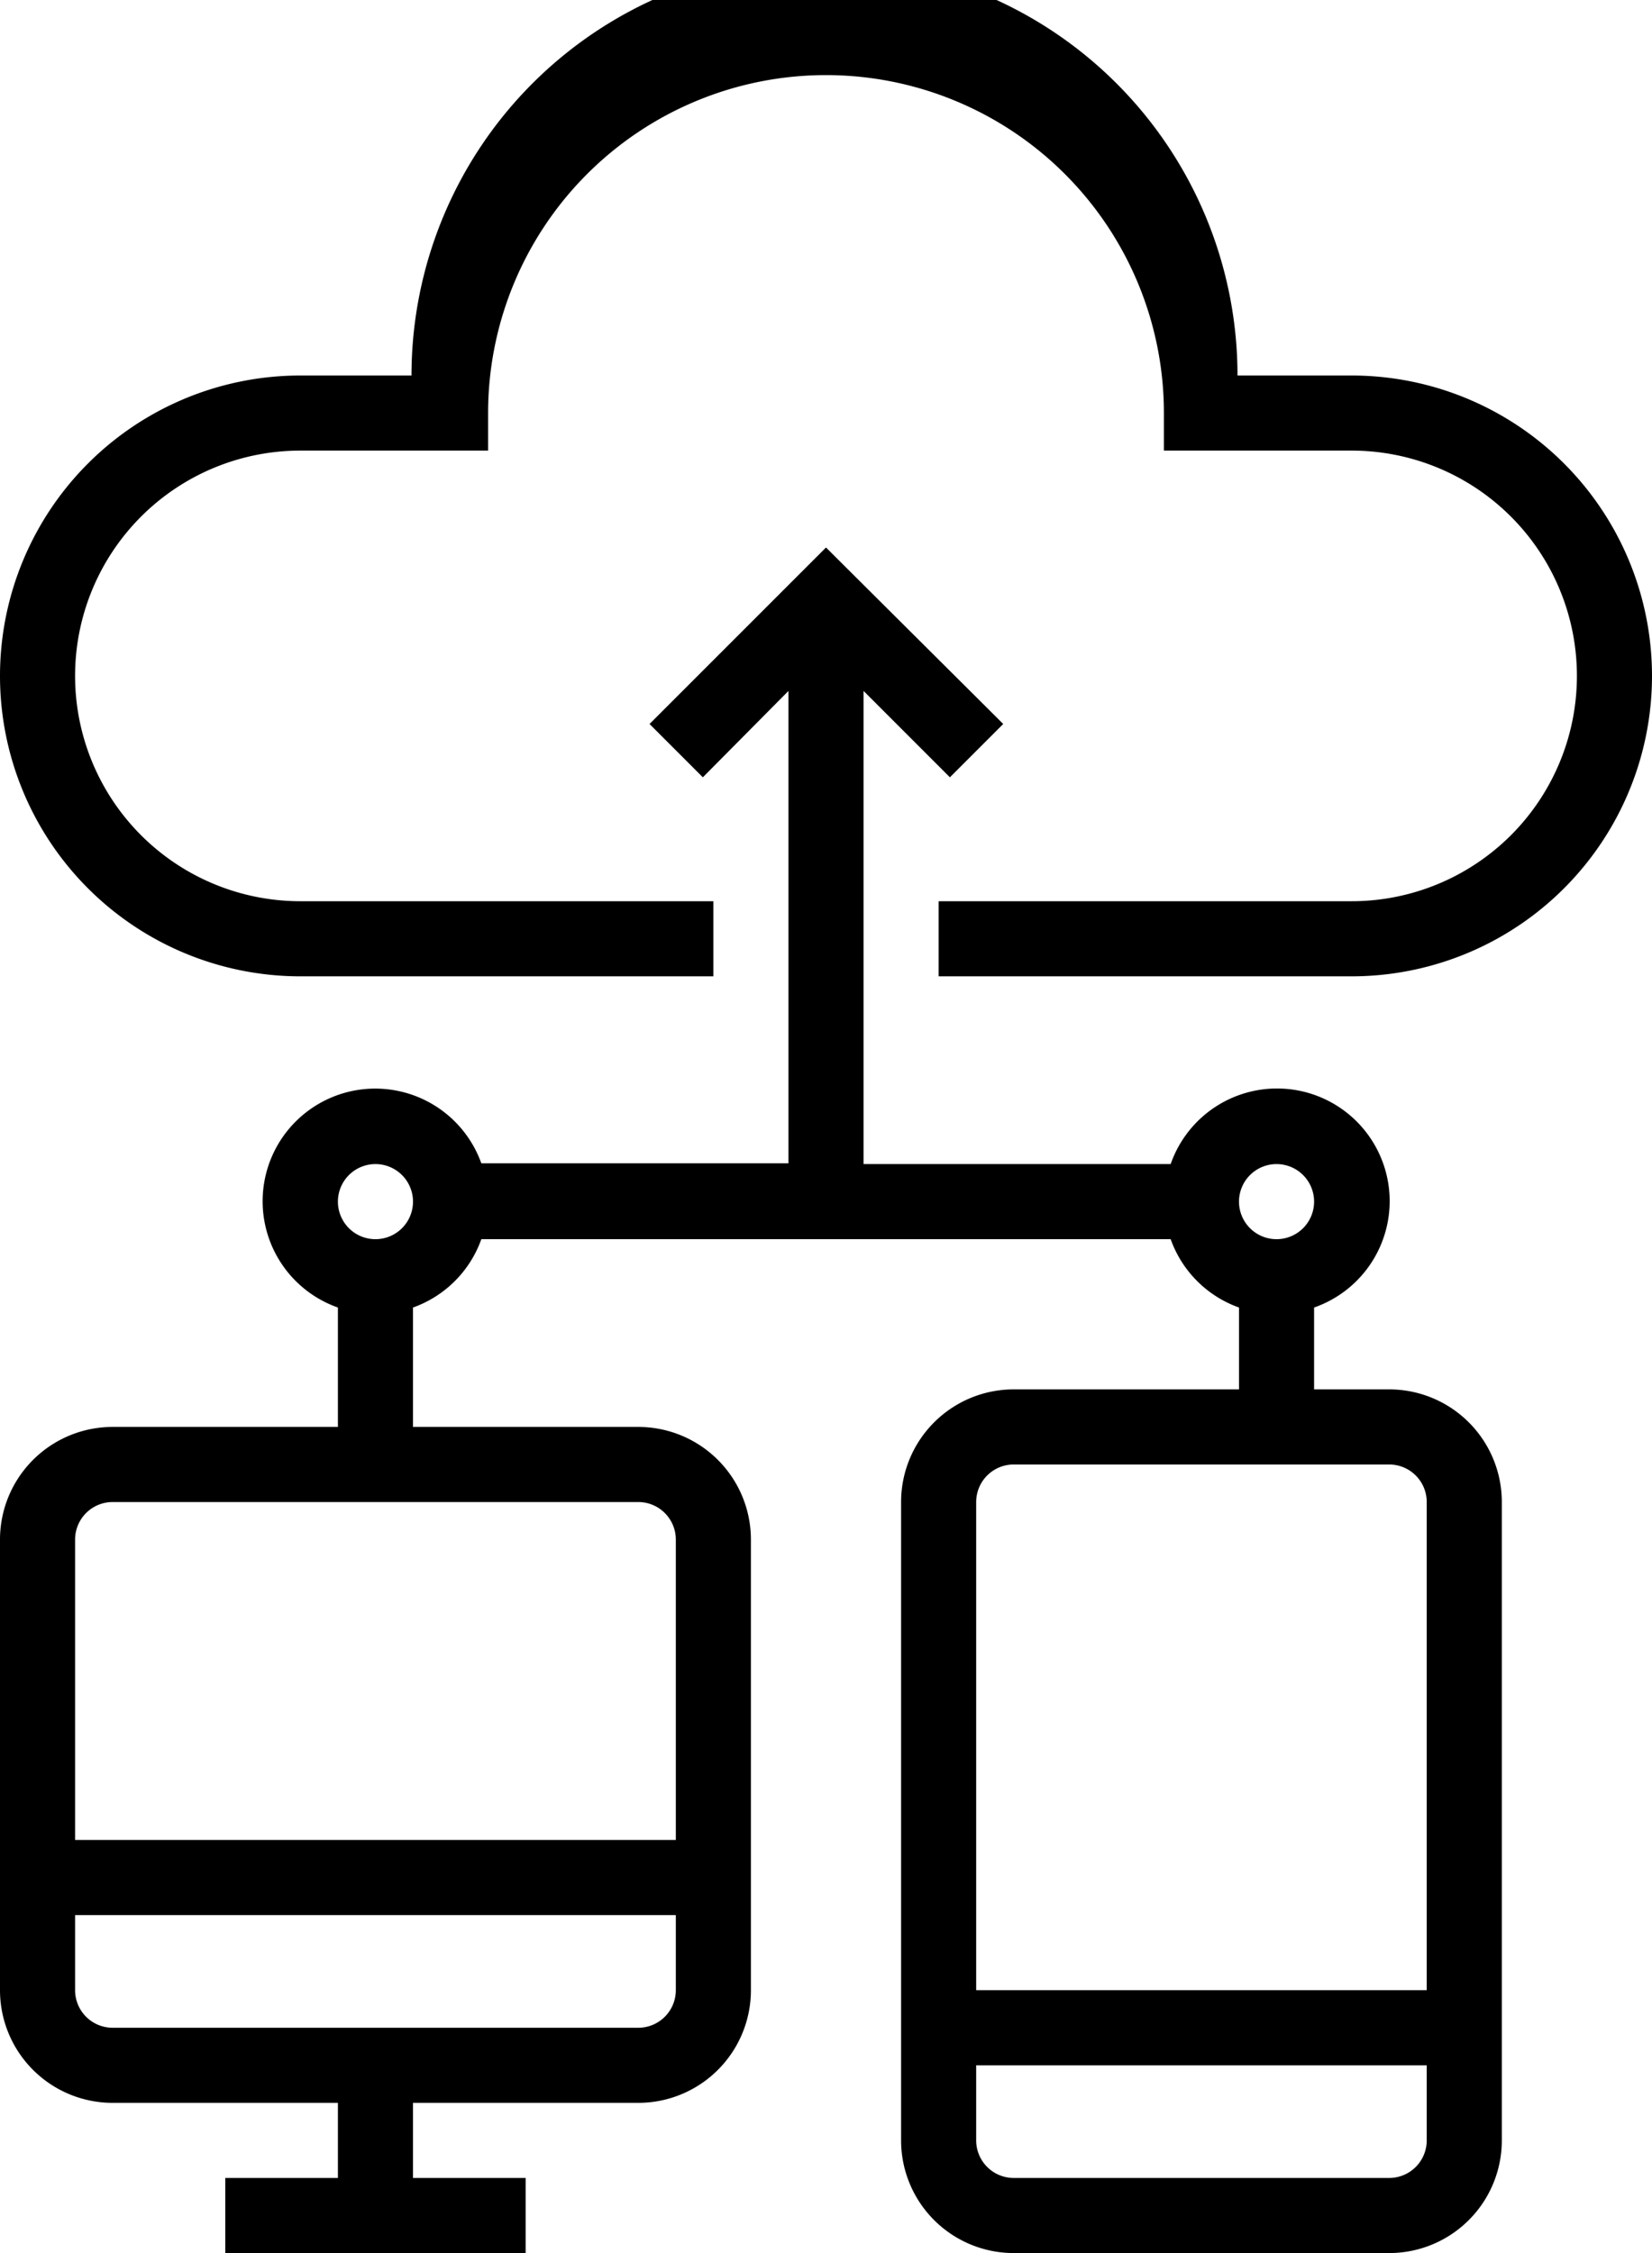 <svg data-name="Layer 1" xmlns="http://www.w3.org/2000/svg" viewBox="0 0 22 30"><title>008-cloud-computing</title><g class="cls-2"><path class="cls-3" d="M22 9a4 4 0 0 0-4-4h-1.52a5.5 5.5 0 0 0-11 0H4a4 4 0 1 0 0 8h5.5v-1H4a3 3 0 1 1 0-6h2.5v-.5a4.5 4.5 0 0 1 9 0V6H18a3 3 0 1 1 0 6h-5.5v1H18a4 4 0 0 0 4-4z"/><path class="cls-3" d="M20 28.5V20a1.5 1.5 0 0 0-1.5-1.5h-1v-1.09a1.5 1.5 0 1 0-1.91-1.91H11.5V9.2l1.15 1.15.71-.71L11 7.29 8.65 9.64l.71.71L10.5 9.2v6.29H6.41a1.5 1.5 0 1 0-1.91 1.92V19h-3A1.5 1.5 0 0 0 0 20.5v6A1.5 1.5 0 0 0 1.5 28h3v1H3v1h4v-1H5.5v-1h3a1.5 1.5 0 0 0 1.5-1.5v-6A1.5 1.5 0 0 0 8.5 19h-3v-1.59a1.5 1.5 0 0 0 .91-.91h9.18a1.5 1.5 0 0 0 .91.91v1.09h-3A1.5 1.5 0 0 0 12 20v8.5a1.5 1.5 0 0 0 1.5 1.5h5a1.5 1.5 0 0 0 1.5-1.5zm-11-2a.5.5 0 0 1-.5.5h-7a.5.5 0 0 1-.5-.5v-1h8zM8.5 20a.5.5 0 0 1 .5.5v4H1v-4a.5.5 0 0 1 .5-.5zM5 16.5a.5.5 0 1 1 .5-.5.5.5 0 0 1-.5.5zm12-1a.5.5 0 1 1-.5.5.5.5 0 0 1 .5-.5zM13 20a.5.5 0 0 1 .5-.5h5a.5.5 0 0 1 .5.5v6.5h-6zm0 8.5v-1h6v1a.5.5 0 0 1-.5.5h-5a.5.5 0 0 1-.5-.5z"/></g></svg>